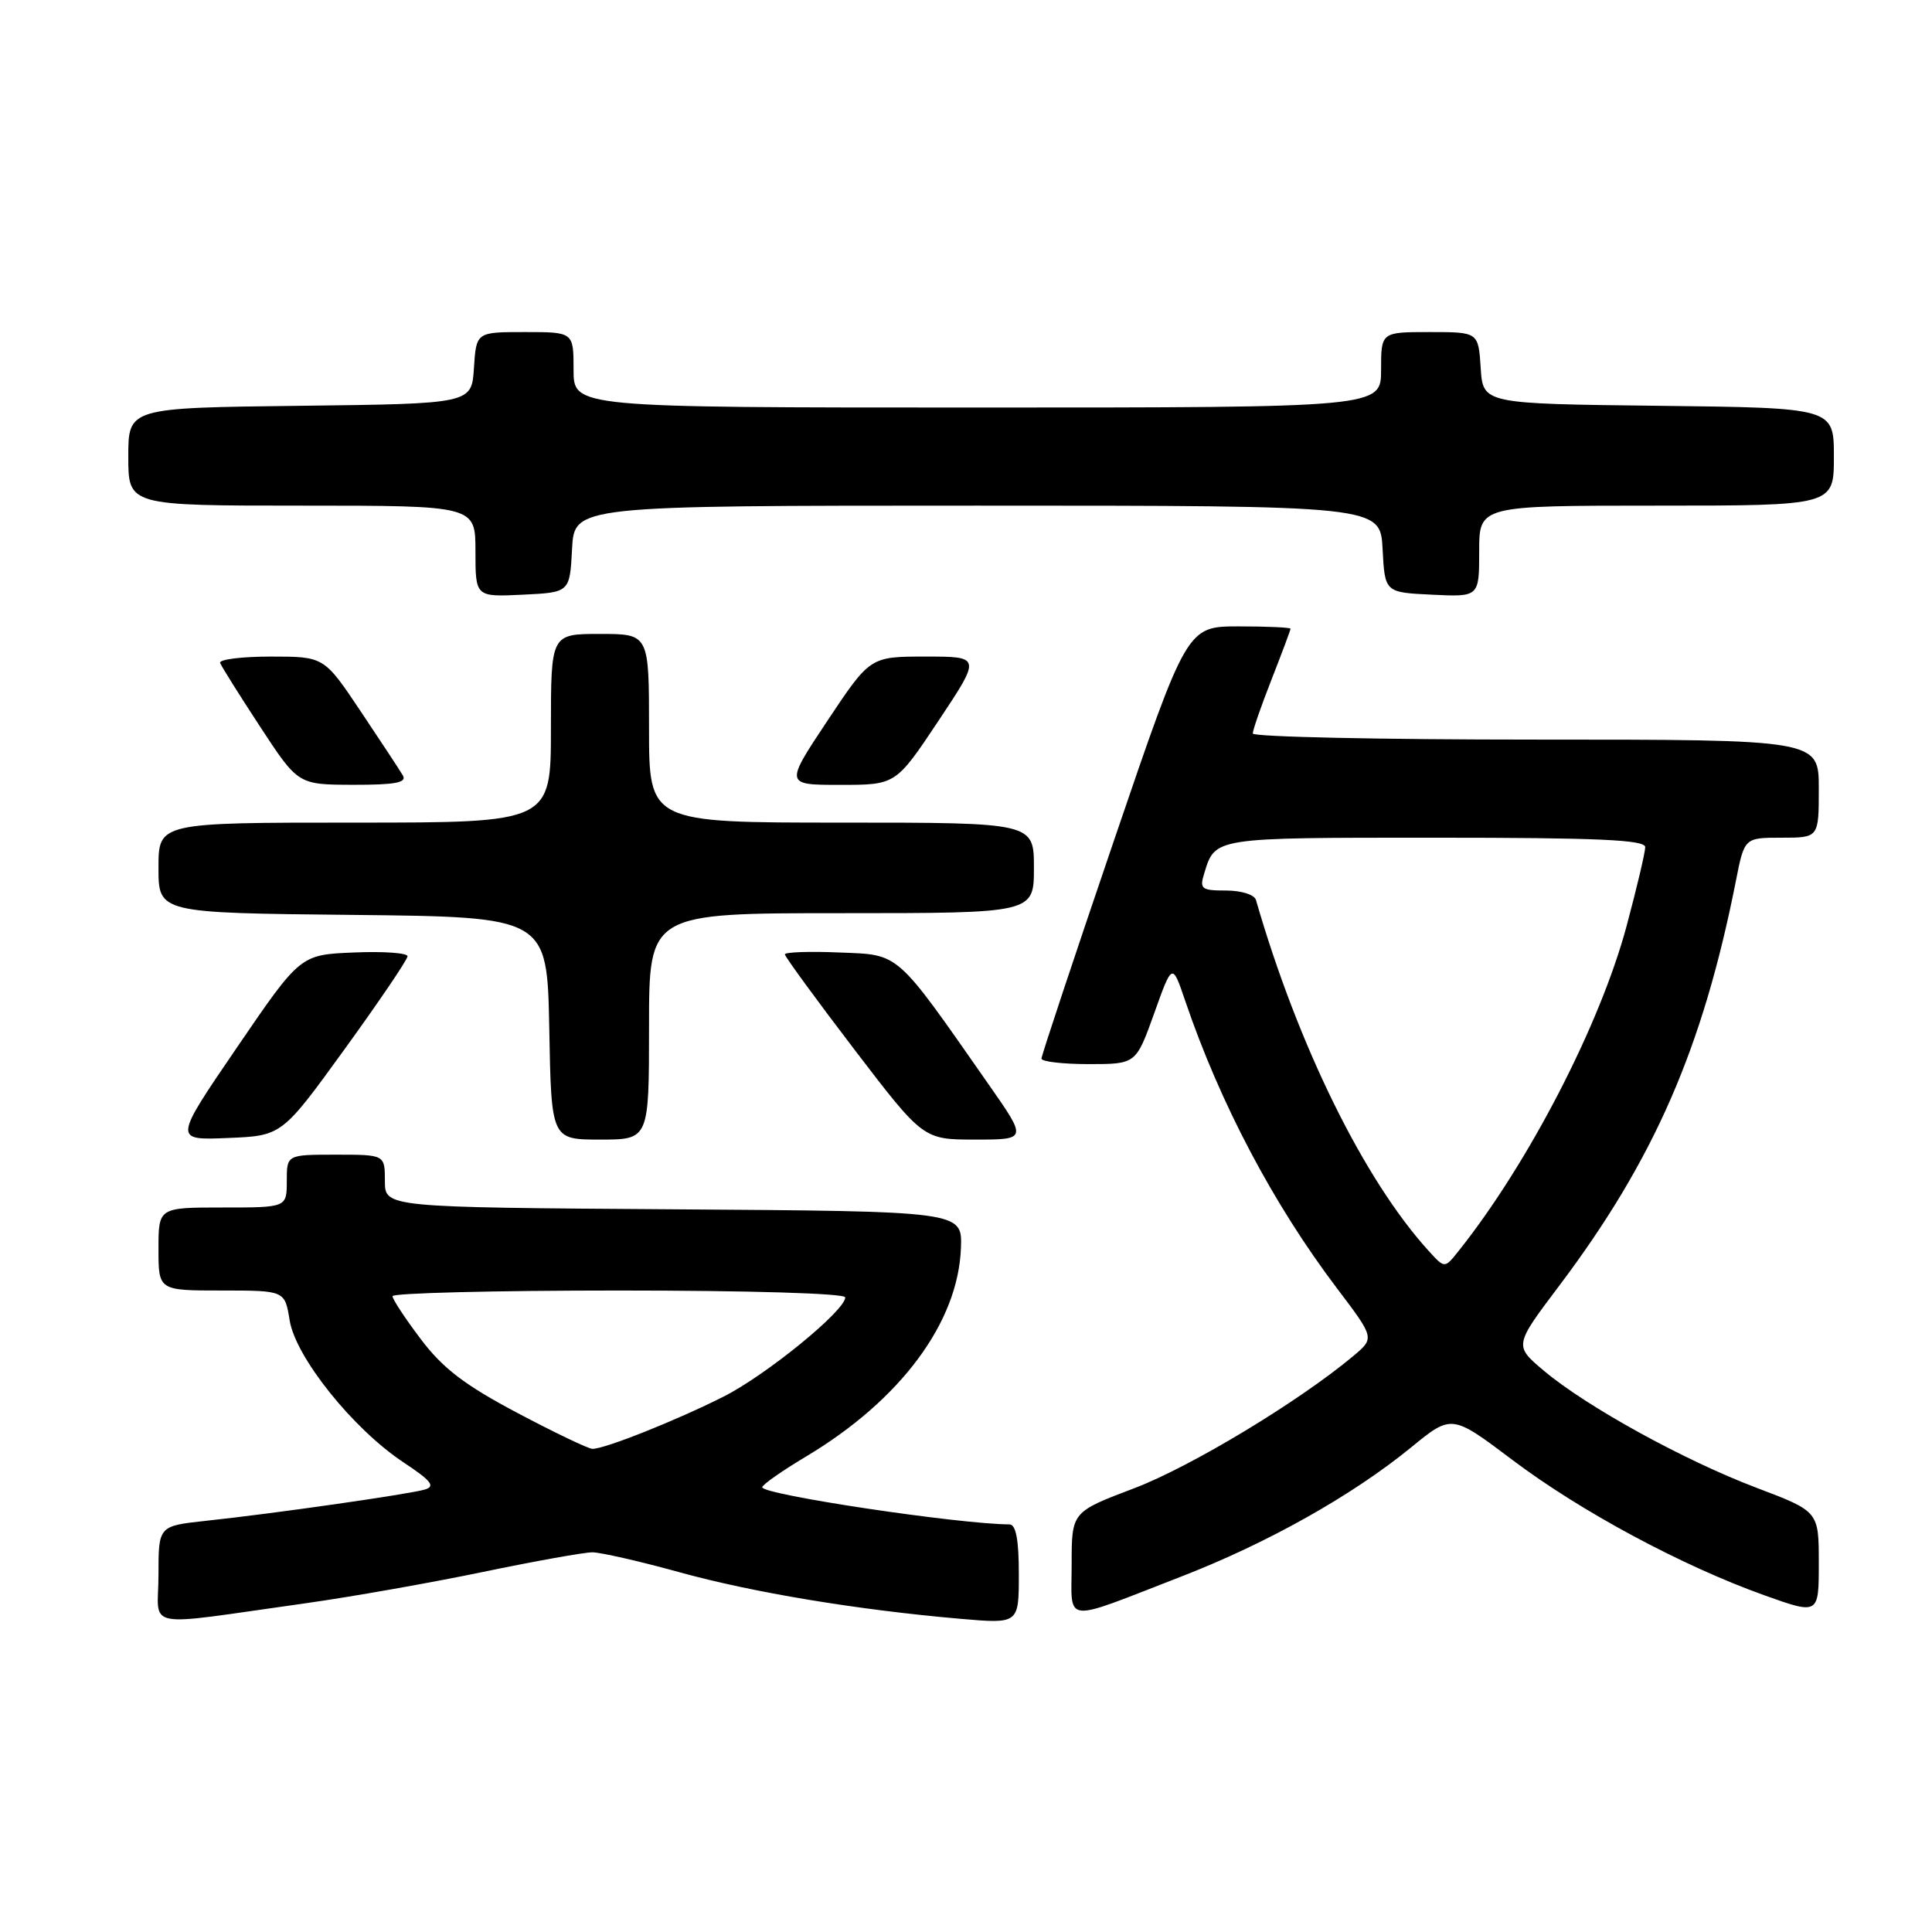 <?xml version="1.0" encoding="UTF-8" standalone="no"?>
<!DOCTYPE svg PUBLIC "-//W3C//DTD SVG 1.1//EN" "http://www.w3.org/Graphics/SVG/1.1/DTD/svg11.dtd" >
<svg xmlns="http://www.w3.org/2000/svg" xmlns:xlink="http://www.w3.org/1999/xlink" version="1.1" viewBox="0 0 256 256">
 <g >
 <path fill="currentColor"
d=" M 40.50 212.44 C 46.55 211.59 57.12 209.72 64.00 208.29 C 70.88 206.86 77.40 205.69 78.50 205.69 C 79.60 205.70 84.78 206.88 90.00 208.32 C 99.75 211.02 113.57 213.31 127.25 214.50 C 135.00 215.17 135.00 215.17 135.00 208.59 C 135.00 203.99 134.62 202.00 133.75 201.99 C 126.98 201.95 101.00 198.05 101.00 197.07 C 101.00 196.74 103.59 194.92 106.75 193.03 C 119.34 185.52 126.99 175.21 127.33 165.32 C 127.50 160.50 127.50 160.50 89.25 160.24 C 51.00 159.98 51.00 159.98 51.00 156.49 C 51.00 153.00 51.00 153.00 44.50 153.00 C 38.00 153.00 38.00 153.00 38.00 156.50 C 38.00 160.00 38.00 160.00 29.50 160.00 C 21.00 160.00 21.00 160.00 21.00 165.50 C 21.00 171.00 21.00 171.00 29.37 171.00 C 37.74 171.00 37.74 171.00 38.38 174.95 C 39.16 179.83 46.78 189.34 53.45 193.76 C 57.15 196.21 57.73 196.94 56.30 197.37 C 54.21 197.99 36.36 200.55 27.25 201.52 C 21.00 202.20 21.00 202.20 21.00 208.66 C 21.00 216.03 18.41 215.53 40.50 212.44 Z  M 156.50 208.91 C 167.94 204.48 179.20 198.15 186.99 191.78 C 192.36 187.39 192.36 187.39 200.43 193.47 C 209.48 200.29 222.88 207.48 233.75 211.37 C 241.00 213.96 241.00 213.96 241.00 207.11 C 241.00 200.27 241.00 200.27 232.75 197.14 C 223.16 193.51 210.21 186.38 204.56 181.62 C 200.62 178.30 200.62 178.30 206.61 170.36 C 219.18 153.67 225.63 138.90 230.01 116.75 C 231.14 111.00 231.14 111.00 236.07 111.00 C 241.00 111.00 241.00 111.00 241.00 104.50 C 241.00 98.00 241.00 98.00 203.50 98.00 C 182.88 98.00 166.00 97.64 166.00 97.19 C 166.00 96.74 167.12 93.51 168.50 90.00 C 169.88 86.49 171.00 83.48 171.00 83.31 C 171.00 83.14 167.91 83.00 164.14 83.00 C 157.28 83.00 157.28 83.00 147.64 111.27 C 142.34 126.82 138.00 139.87 138.00 140.27 C 138.00 140.67 140.82 141.00 144.26 141.00 C 150.52 141.00 150.52 141.00 152.93 134.29 C 155.33 127.57 155.33 127.57 157.02 132.54 C 161.66 146.20 168.70 159.53 177.15 170.70 C 182.15 177.30 182.15 177.30 179.33 179.67 C 172.14 185.69 157.81 194.34 150.29 197.20 C 142.00 200.34 142.00 200.34 142.00 207.24 C 142.00 215.27 140.53 215.10 156.50 208.91 Z  M 45.67 139.01 C 50.25 132.68 54.00 127.15 54.00 126.71 C 54.00 126.27 50.80 126.04 46.90 126.21 C 39.79 126.50 39.79 126.50 31.40 138.79 C 23.00 151.09 23.00 151.09 30.17 150.79 C 37.35 150.50 37.35 150.50 45.67 139.01 Z  M 86.00 136.00 C 86.00 121.00 86.00 121.00 111.50 121.00 C 137.00 121.00 137.00 121.00 137.00 115.00 C 137.00 109.00 137.00 109.00 111.50 109.00 C 86.00 109.00 86.00 109.00 86.00 96.50 C 86.00 84.00 86.00 84.00 79.50 84.00 C 73.00 84.00 73.00 84.00 73.00 96.50 C 73.00 109.00 73.00 109.00 47.00 109.00 C 21.00 109.00 21.00 109.00 21.00 114.98 C 21.00 120.97 21.00 120.97 46.75 121.23 C 72.50 121.50 72.50 121.50 72.78 136.25 C 73.05 151.00 73.05 151.00 79.53 151.00 C 86.00 151.00 86.00 151.00 86.00 136.00 Z  M 131.04 143.75 C 118.54 125.85 119.31 126.54 111.21 126.21 C 107.25 126.04 104.00 126.16 104.00 126.46 C 104.00 126.75 108.12 132.40 113.16 139.00 C 122.33 151.00 122.33 151.00 129.22 151.00 C 136.11 151.00 136.11 151.00 131.04 143.75 Z  M 53.38 102.75 C 52.98 102.06 50.46 98.24 47.79 94.25 C 42.94 87.00 42.94 87.00 35.89 87.00 C 32.01 87.00 28.98 87.38 29.17 87.85 C 29.35 88.32 31.75 92.14 34.50 96.34 C 39.50 103.97 39.50 103.97 46.81 103.99 C 52.38 104.00 53.94 103.70 53.38 102.75 Z  M 124.36 95.50 C 130.01 87.00 130.01 87.00 122.66 87.00 C 115.30 87.00 115.30 87.00 109.64 95.50 C 103.99 104.00 103.99 104.00 111.34 104.00 C 118.70 104.00 118.70 104.00 124.36 95.50 Z  M 75.80 72.75 C 76.10 67.00 76.10 67.00 129.50 67.00 C 182.90 67.00 182.90 67.00 183.20 72.75 C 183.50 78.50 183.50 78.50 189.75 78.80 C 196.00 79.10 196.00 79.10 196.00 73.05 C 196.00 67.00 196.00 67.00 219.50 67.00 C 243.00 67.00 243.00 67.00 243.00 60.52 C 243.00 54.04 243.00 54.04 219.75 53.77 C 196.50 53.50 196.50 53.50 196.20 48.75 C 195.89 44.00 195.89 44.00 189.45 44.00 C 183.00 44.00 183.00 44.00 183.00 49.00 C 183.00 54.00 183.00 54.00 129.50 54.00 C 76.00 54.00 76.00 54.00 76.00 49.00 C 76.00 44.00 76.00 44.00 69.55 44.00 C 63.11 44.00 63.11 44.00 62.80 48.75 C 62.50 53.50 62.50 53.50 39.75 53.77 C 17.00 54.04 17.00 54.04 17.00 60.52 C 17.00 67.00 17.00 67.00 40.00 67.00 C 63.00 67.00 63.00 67.00 63.00 73.05 C 63.00 79.10 63.00 79.10 69.25 78.80 C 75.50 78.50 75.50 78.50 75.80 72.75 Z  M 68.52 187.20 C 61.58 183.53 58.69 181.32 55.78 177.47 C 53.71 174.74 52.01 172.16 52.01 171.75 C 52.00 171.34 65.50 171.00 82.00 171.00 C 99.29 171.00 112.00 171.38 112.00 171.91 C 112.00 173.66 101.52 182.22 95.87 185.06 C 89.64 188.21 80.09 192.01 78.50 191.98 C 77.95 191.97 73.46 189.82 68.52 187.20 Z  M 189.34 165.79 C 180.76 156.37 172.00 138.58 166.42 119.25 C 166.22 118.55 164.48 118.00 162.46 118.00 C 159.19 118.00 158.93 117.79 159.56 115.75 C 161.03 110.94 160.67 111.00 190.12 111.00 C 211.76 111.00 218.00 111.28 218.00 112.25 C 218.00 112.94 216.89 117.64 215.53 122.71 C 212.02 135.79 202.53 154.16 193.25 165.79 C 191.43 168.08 191.43 168.08 189.34 165.79 Z "/>
</g>
</svg>